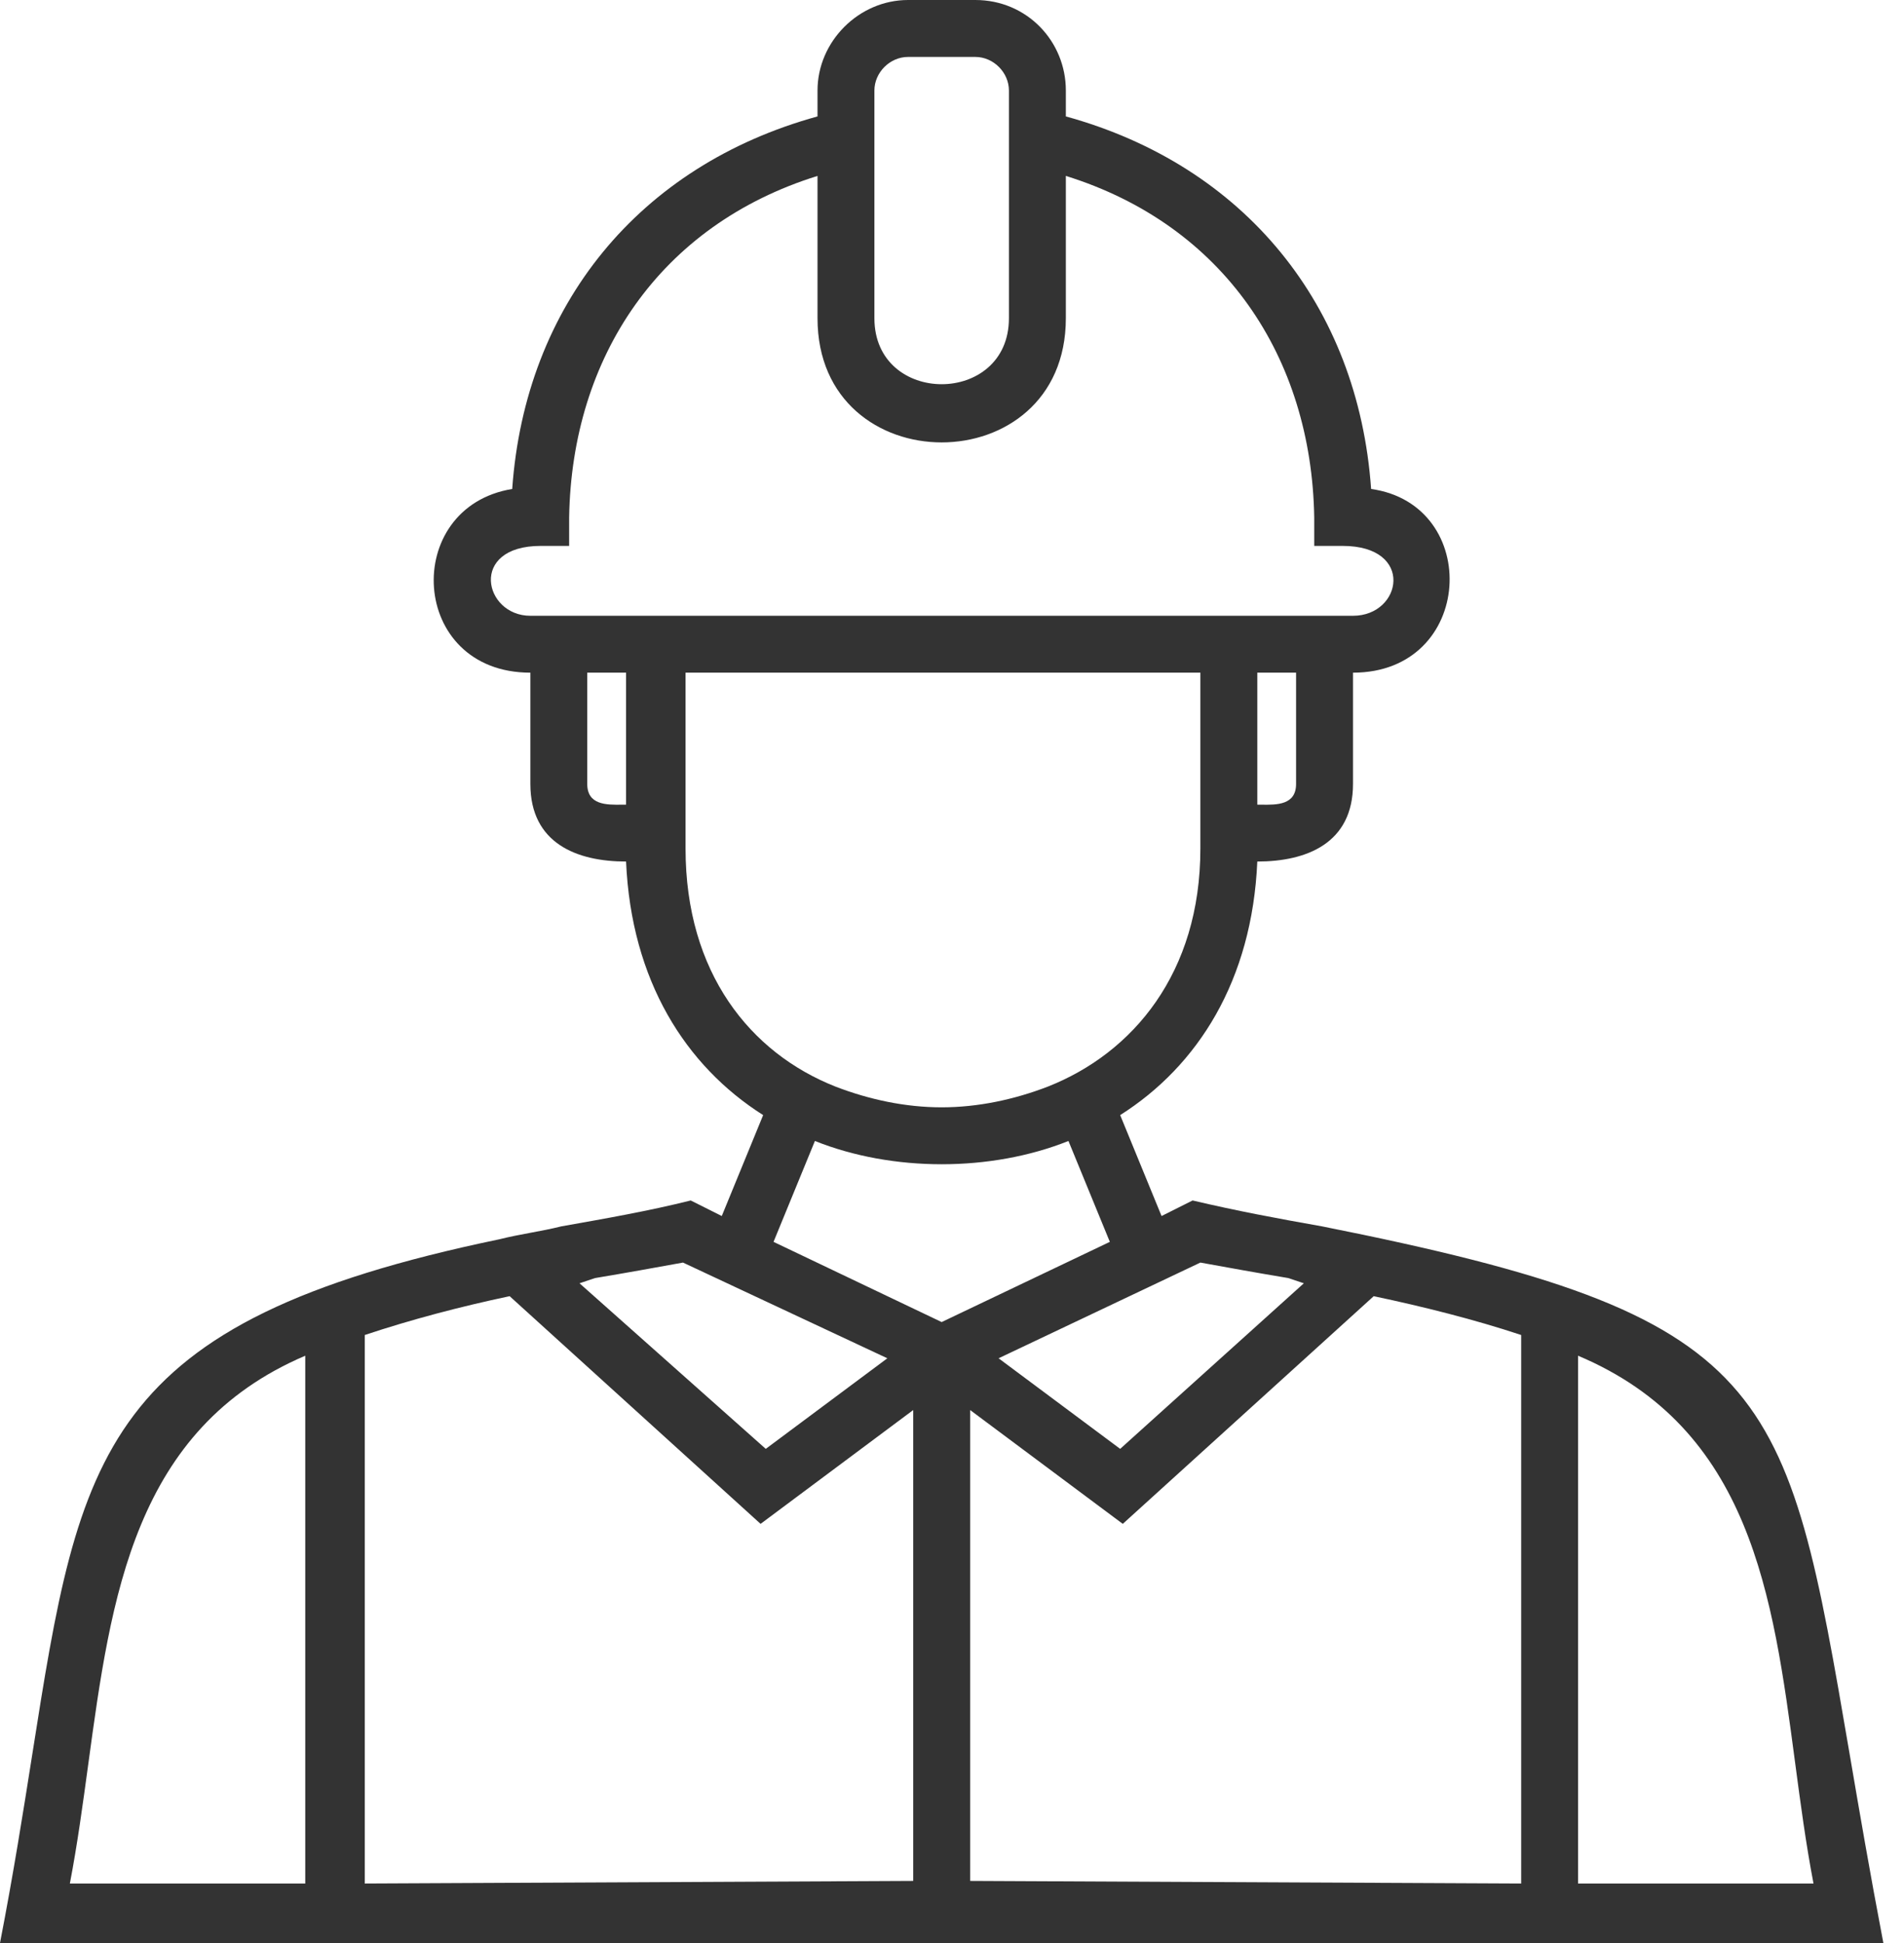 <svg width="49" height="50" viewBox="0 0 49 50" fill="none" xmlns="http://www.w3.org/2000/svg">
<path fill-rule="evenodd" clip-rule="evenodd" d="M18.575 31.292L19.64 28.695C17.643 27.43 16.245 25.233 16.112 22.17C14.847 22.17 13.649 21.704 13.649 20.173V17.31C10.519 17.31 10.32 13.049 13.182 12.583C13.515 7.856 16.445 4.261 21.039 2.996V2.33C21.039 1.065 22.104 0 23.369 0H25.1C26.431 0 27.43 1.065 27.43 2.33V2.996C32.024 4.261 34.953 7.856 35.286 12.583C38.149 12.983 37.949 17.31 34.82 17.31V20.173C34.82 21.704 33.622 22.17 32.357 22.17C32.224 25.233 30.826 27.43 28.828 28.695L29.893 31.292L30.692 30.892C31.824 31.159 32.889 31.358 34.021 31.558C45.676 33.877 45.968 35.59 47.609 45.185C47.852 46.608 48.125 48.203 48.469 50H0C0.346 48.217 0.6 46.609 0.829 45.156C2.055 37.382 2.585 34.022 12.85 31.891C13.116 31.824 13.382 31.774 13.649 31.724C13.915 31.674 14.181 31.625 14.447 31.558C15.579 31.358 16.711 31.159 17.776 30.892L18.575 31.292ZM27.497 29.361C26.498 29.76 25.366 29.96 24.234 29.96C23.102 29.96 21.971 29.76 20.972 29.361L19.907 31.957L24.234 34.021L28.562 31.957L27.497 29.361ZM40.612 48.469V34.887C45.056 36.761 45.625 41.046 46.197 45.353C46.336 46.402 46.476 47.452 46.671 48.469H40.612ZM39.148 48.469V34.354C37.949 33.955 36.618 33.622 35.353 33.355L28.895 39.214L24.967 36.285V48.402L39.148 48.469ZM33.555 33.023L28.828 37.284L25.699 34.953L30.892 32.49C31.625 32.623 32.357 32.756 33.156 32.889L33.555 33.023ZM9.387 34.354V48.469L23.502 48.402V36.285L19.574 39.214L13.116 33.355C11.851 33.622 10.586 33.955 9.387 34.354ZM7.856 34.887V48.469H1.798C1.99 47.47 2.13 46.439 2.27 45.409C2.859 41.083 3.447 36.769 7.856 34.887ZM14.914 33.023L19.707 37.284L22.836 34.953L17.577 32.49C16.844 32.623 16.112 32.756 15.313 32.889L14.914 33.023ZM27.43 8.189V4.527C31.491 5.792 33.755 9.188 33.822 13.316V14.048H34.554C36.418 14.048 36.085 15.846 34.82 15.846H13.648C12.45 15.846 12.051 14.048 13.915 14.048H14.647V13.316C14.714 9.188 16.977 5.792 21.039 4.527V8.189C21.039 12.45 27.43 12.45 27.43 8.189ZM33.355 17.31H32.357V20.706C32.392 20.706 32.429 20.706 32.467 20.707H32.467C32.858 20.712 33.355 20.719 33.355 20.173V17.31ZM17.643 17.31H30.892V21.838C30.892 25.033 29.161 27.097 26.964 27.963C26.099 28.296 25.166 28.495 24.234 28.495C23.302 28.495 22.37 28.296 21.505 27.963C19.308 27.097 17.643 25.033 17.643 21.838V17.31ZM16.112 17.31H15.113V20.173C15.113 20.719 15.611 20.712 16.002 20.707L16.002 20.707C16.04 20.706 16.077 20.706 16.112 20.706V17.31ZM23.369 1.465H25.1C25.566 1.465 25.965 1.864 25.965 2.33V8.189C25.965 10.453 22.503 10.453 22.503 8.189V2.33C22.503 1.864 22.903 1.465 23.369 1.465Z" fill="#333333"/>
</svg>
